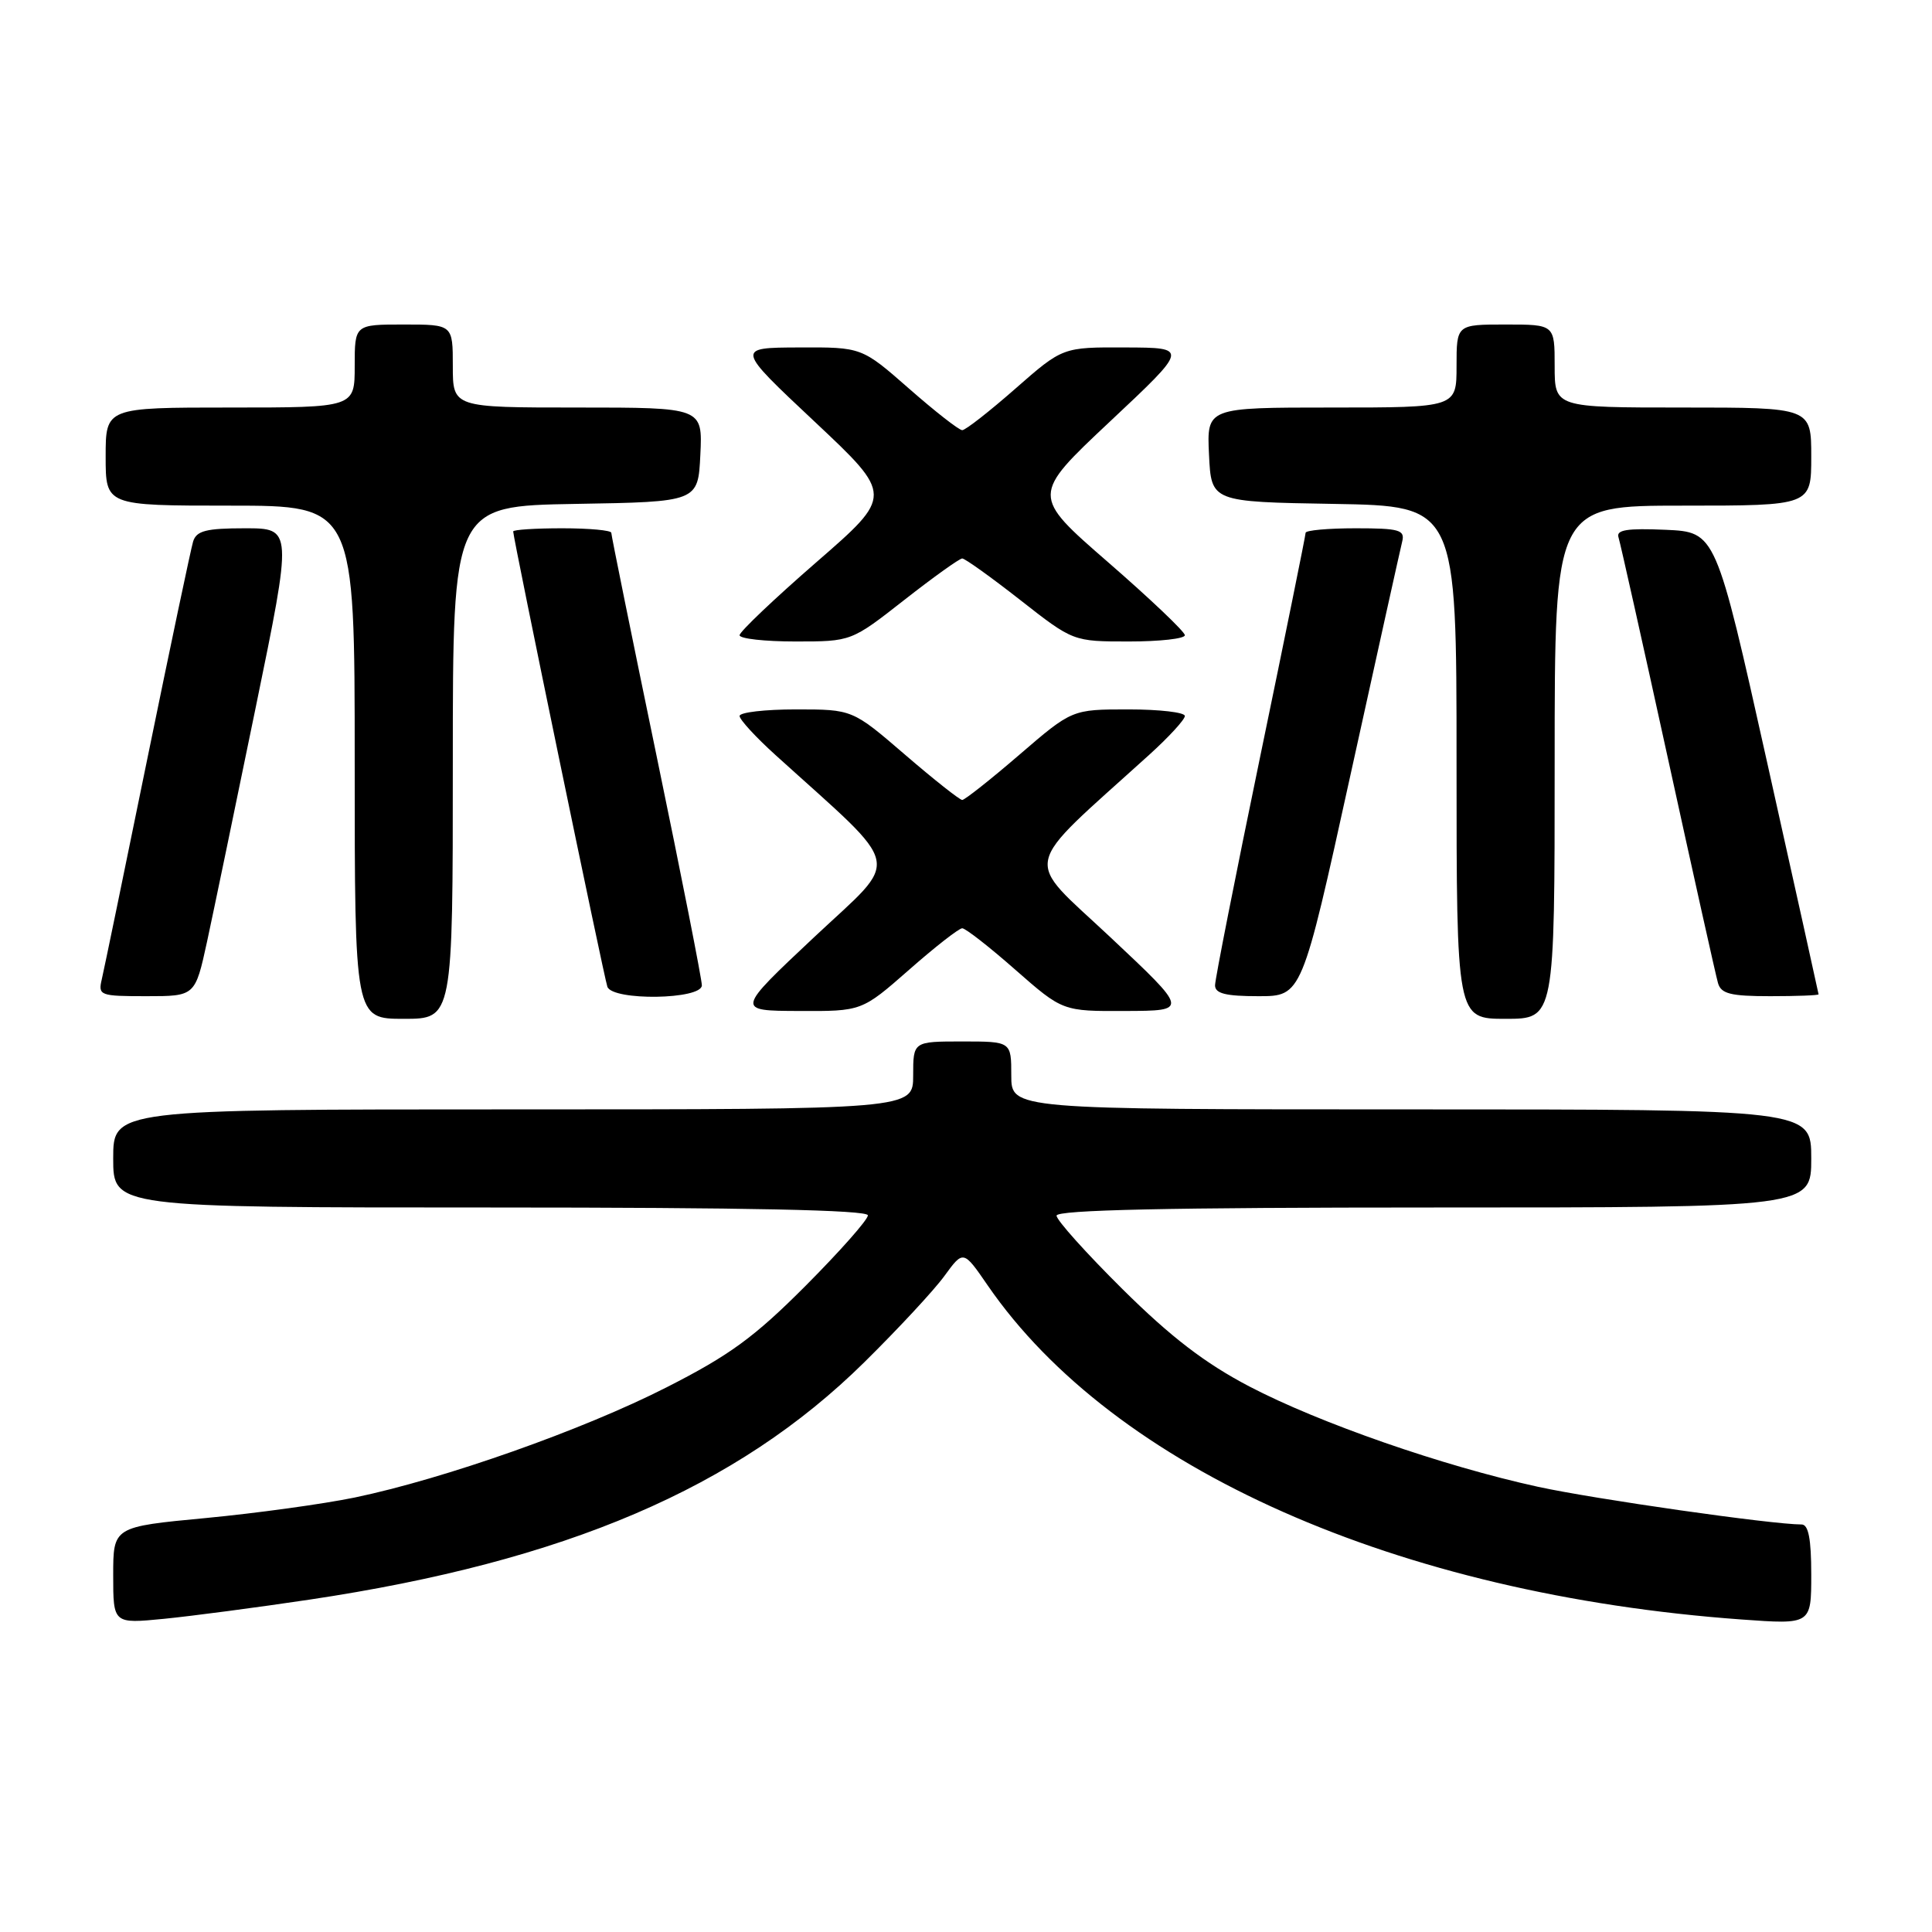<?xml version="1.0" encoding="UTF-8" standalone="no"?>
<!DOCTYPE svg PUBLIC "-//W3C//DTD SVG 1.1//EN" "http://www.w3.org/Graphics/SVG/1.1/DTD/svg11.dtd" >
<svg xmlns="http://www.w3.org/2000/svg" xmlns:xlink="http://www.w3.org/1999/xlink" version="1.1" viewBox="0 0 256 256">
 <g >
 <path fill="currentColor"
d=" M 41.00 211.96 C 74.93 206.89 97.65 197.16 114.53 180.50 C 118.99 176.10 123.77 170.96 125.14 169.07 C 127.65 165.63 127.65 165.63 130.88 170.33 C 147.60 194.62 185.20 211.29 230.75 214.59 C 240.00 215.26 240.00 215.26 240.00 208.63 C 240.00 203.91 239.63 202.00 238.72 202.00 C 234.78 202.00 211.28 198.64 203.80 197.01 C 191.20 194.26 174.82 188.56 165.54 183.71 C 159.66 180.63 155.15 177.17 148.75 170.83 C 143.94 166.06 140.00 161.68 140.00 161.08 C 140.00 160.32 154.83 160.00 190.00 160.00 C 240.00 160.00 240.00 160.00 240.00 153.50 C 240.00 147.00 240.00 147.00 187.00 147.00 C 134.00 147.00 134.00 147.00 134.00 142.50 C 134.00 138.00 134.00 138.00 127.50 138.00 C 121.00 138.00 121.00 138.00 121.00 142.50 C 121.00 147.00 121.00 147.00 68.00 147.00 C 15.00 147.00 15.00 147.00 15.00 153.50 C 15.00 160.00 15.00 160.00 65.00 160.00 C 99.04 160.00 115.00 160.33 115.00 161.04 C 115.00 161.62 111.29 165.81 106.75 170.37 C 99.96 177.18 96.69 179.58 88.30 183.84 C 77.22 189.48 58.89 195.95 47.00 198.43 C 42.88 199.28 33.99 200.51 27.25 201.15 C 15.00 202.31 15.00 202.31 15.00 208.73 C 15.00 215.16 15.00 215.16 21.75 214.50 C 25.46 214.13 34.12 212.99 41.00 211.96 Z  M 60.00 101.02 C 60.00 67.05 60.00 67.05 76.25 66.77 C 92.50 66.50 92.50 66.50 92.80 60.25 C 93.10 54.00 93.10 54.00 76.55 54.00 C 60.00 54.00 60.00 54.00 60.00 48.50 C 60.00 43.00 60.00 43.00 53.50 43.00 C 47.00 43.00 47.00 43.00 47.00 48.50 C 47.00 54.00 47.00 54.00 30.50 54.00 C 14.00 54.00 14.00 54.00 14.00 60.50 C 14.00 67.00 14.00 67.00 30.50 67.00 C 47.00 67.00 47.00 67.00 47.00 101.00 C 47.00 135.00 47.00 135.00 53.50 135.00 C 60.00 135.00 60.00 135.00 60.00 101.02 Z  M 206.00 101.00 C 206.00 67.00 206.00 67.00 223.00 67.00 C 240.00 67.00 240.00 67.00 240.00 60.50 C 240.00 54.00 240.00 54.00 223.00 54.00 C 206.00 54.00 206.00 54.00 206.00 48.50 C 206.00 43.00 206.00 43.00 199.50 43.00 C 193.00 43.00 193.00 43.00 193.00 48.50 C 193.00 54.00 193.00 54.00 176.45 54.00 C 159.90 54.00 159.90 54.00 160.20 60.25 C 160.50 66.50 160.50 66.50 176.75 66.77 C 193.00 67.05 193.00 67.05 193.00 101.02 C 193.00 135.00 193.00 135.00 199.50 135.00 C 206.00 135.00 206.00 135.00 206.00 101.00 Z  M 120.46 128.50 C 123.90 125.47 127.07 123.00 127.50 123.00 C 127.93 123.00 131.10 125.47 134.54 128.50 C 140.81 134.00 140.81 134.00 149.15 133.96 C 157.50 133.93 157.50 133.93 147.10 124.16 C 135.54 113.31 135.05 115.62 152.25 100.04 C 154.86 97.68 157.00 95.35 157.00 94.87 C 157.00 94.39 153.64 94.00 149.53 94.00 C 142.05 94.00 142.05 94.00 135.08 100.00 C 131.25 103.30 127.83 106.00 127.50 106.00 C 127.17 106.00 123.75 103.30 119.92 100.00 C 112.95 94.00 112.95 94.00 105.47 94.00 C 101.36 94.00 98.00 94.39 98.00 94.87 C 98.00 95.35 100.14 97.68 102.75 100.04 C 119.95 115.62 119.46 113.31 107.90 124.16 C 97.50 133.93 97.50 133.93 105.85 133.96 C 114.19 134.00 114.19 134.00 120.46 128.50 Z  M 27.44 124.75 C 28.30 120.76 31.20 106.81 33.88 93.75 C 38.76 70.00 38.76 70.00 32.45 70.00 C 27.31 70.00 26.03 70.33 25.59 71.75 C 25.30 72.71 22.57 85.65 19.53 100.50 C 16.50 115.35 13.78 128.51 13.49 129.75 C 12.98 131.91 13.23 132.00 19.41 132.00 C 25.86 132.00 25.86 132.00 27.44 124.75 Z  M 93.00 130.56 C 93.00 129.77 90.30 116.09 87.00 100.16 C 83.70 84.24 81.00 70.93 81.00 70.60 C 81.00 70.27 78.08 70.00 74.50 70.00 C 70.92 70.00 68.00 70.19 68.00 70.42 C 68.00 71.32 80.05 129.57 80.48 130.75 C 81.17 132.64 93.00 132.46 93.00 130.56 Z  M 178.93 102.75 C 182.47 86.66 185.56 72.71 185.80 71.75 C 186.18 70.22 185.42 70.00 179.62 70.00 C 175.98 70.00 173.00 70.27 173.00 70.60 C 173.00 70.93 170.30 84.24 167.00 100.16 C 163.70 116.09 161.00 129.77 161.00 130.56 C 161.00 131.65 162.42 132.00 166.75 132.00 C 172.50 132.00 172.50 132.00 178.93 102.75 Z  M 240.97 131.75 C 240.96 131.61 237.89 117.78 234.15 101.00 C 227.35 70.50 227.35 70.50 220.69 70.20 C 215.59 69.98 214.13 70.21 214.46 71.20 C 214.69 71.92 217.64 85.10 221.01 100.50 C 224.38 115.90 227.36 129.29 227.64 130.25 C 228.04 131.68 229.30 132.00 234.57 132.00 C 238.11 132.00 240.99 131.89 240.97 131.75 Z  M 119.82 79.50 C 123.69 76.47 127.14 74.00 127.50 74.00 C 127.86 74.00 131.31 76.47 135.18 79.50 C 142.20 85.00 142.20 85.00 149.60 85.00 C 153.67 85.00 157.00 84.63 157.00 84.17 C 157.00 83.71 152.42 79.36 146.82 74.49 C 136.65 65.65 136.65 65.65 147.07 55.86 C 157.50 46.07 157.50 46.07 149.15 46.04 C 140.81 46.00 140.81 46.00 134.54 51.50 C 131.10 54.52 127.93 57.00 127.50 57.00 C 127.07 57.00 123.90 54.52 120.46 51.50 C 114.19 46.00 114.19 46.00 105.85 46.04 C 97.50 46.07 97.50 46.07 107.93 55.86 C 118.35 65.65 118.35 65.65 108.18 74.49 C 102.58 79.36 98.00 83.71 98.00 84.17 C 98.00 84.63 101.33 85.00 105.40 85.00 C 112.80 85.00 112.80 85.00 119.82 79.50 Z "/>
</g>
</svg>